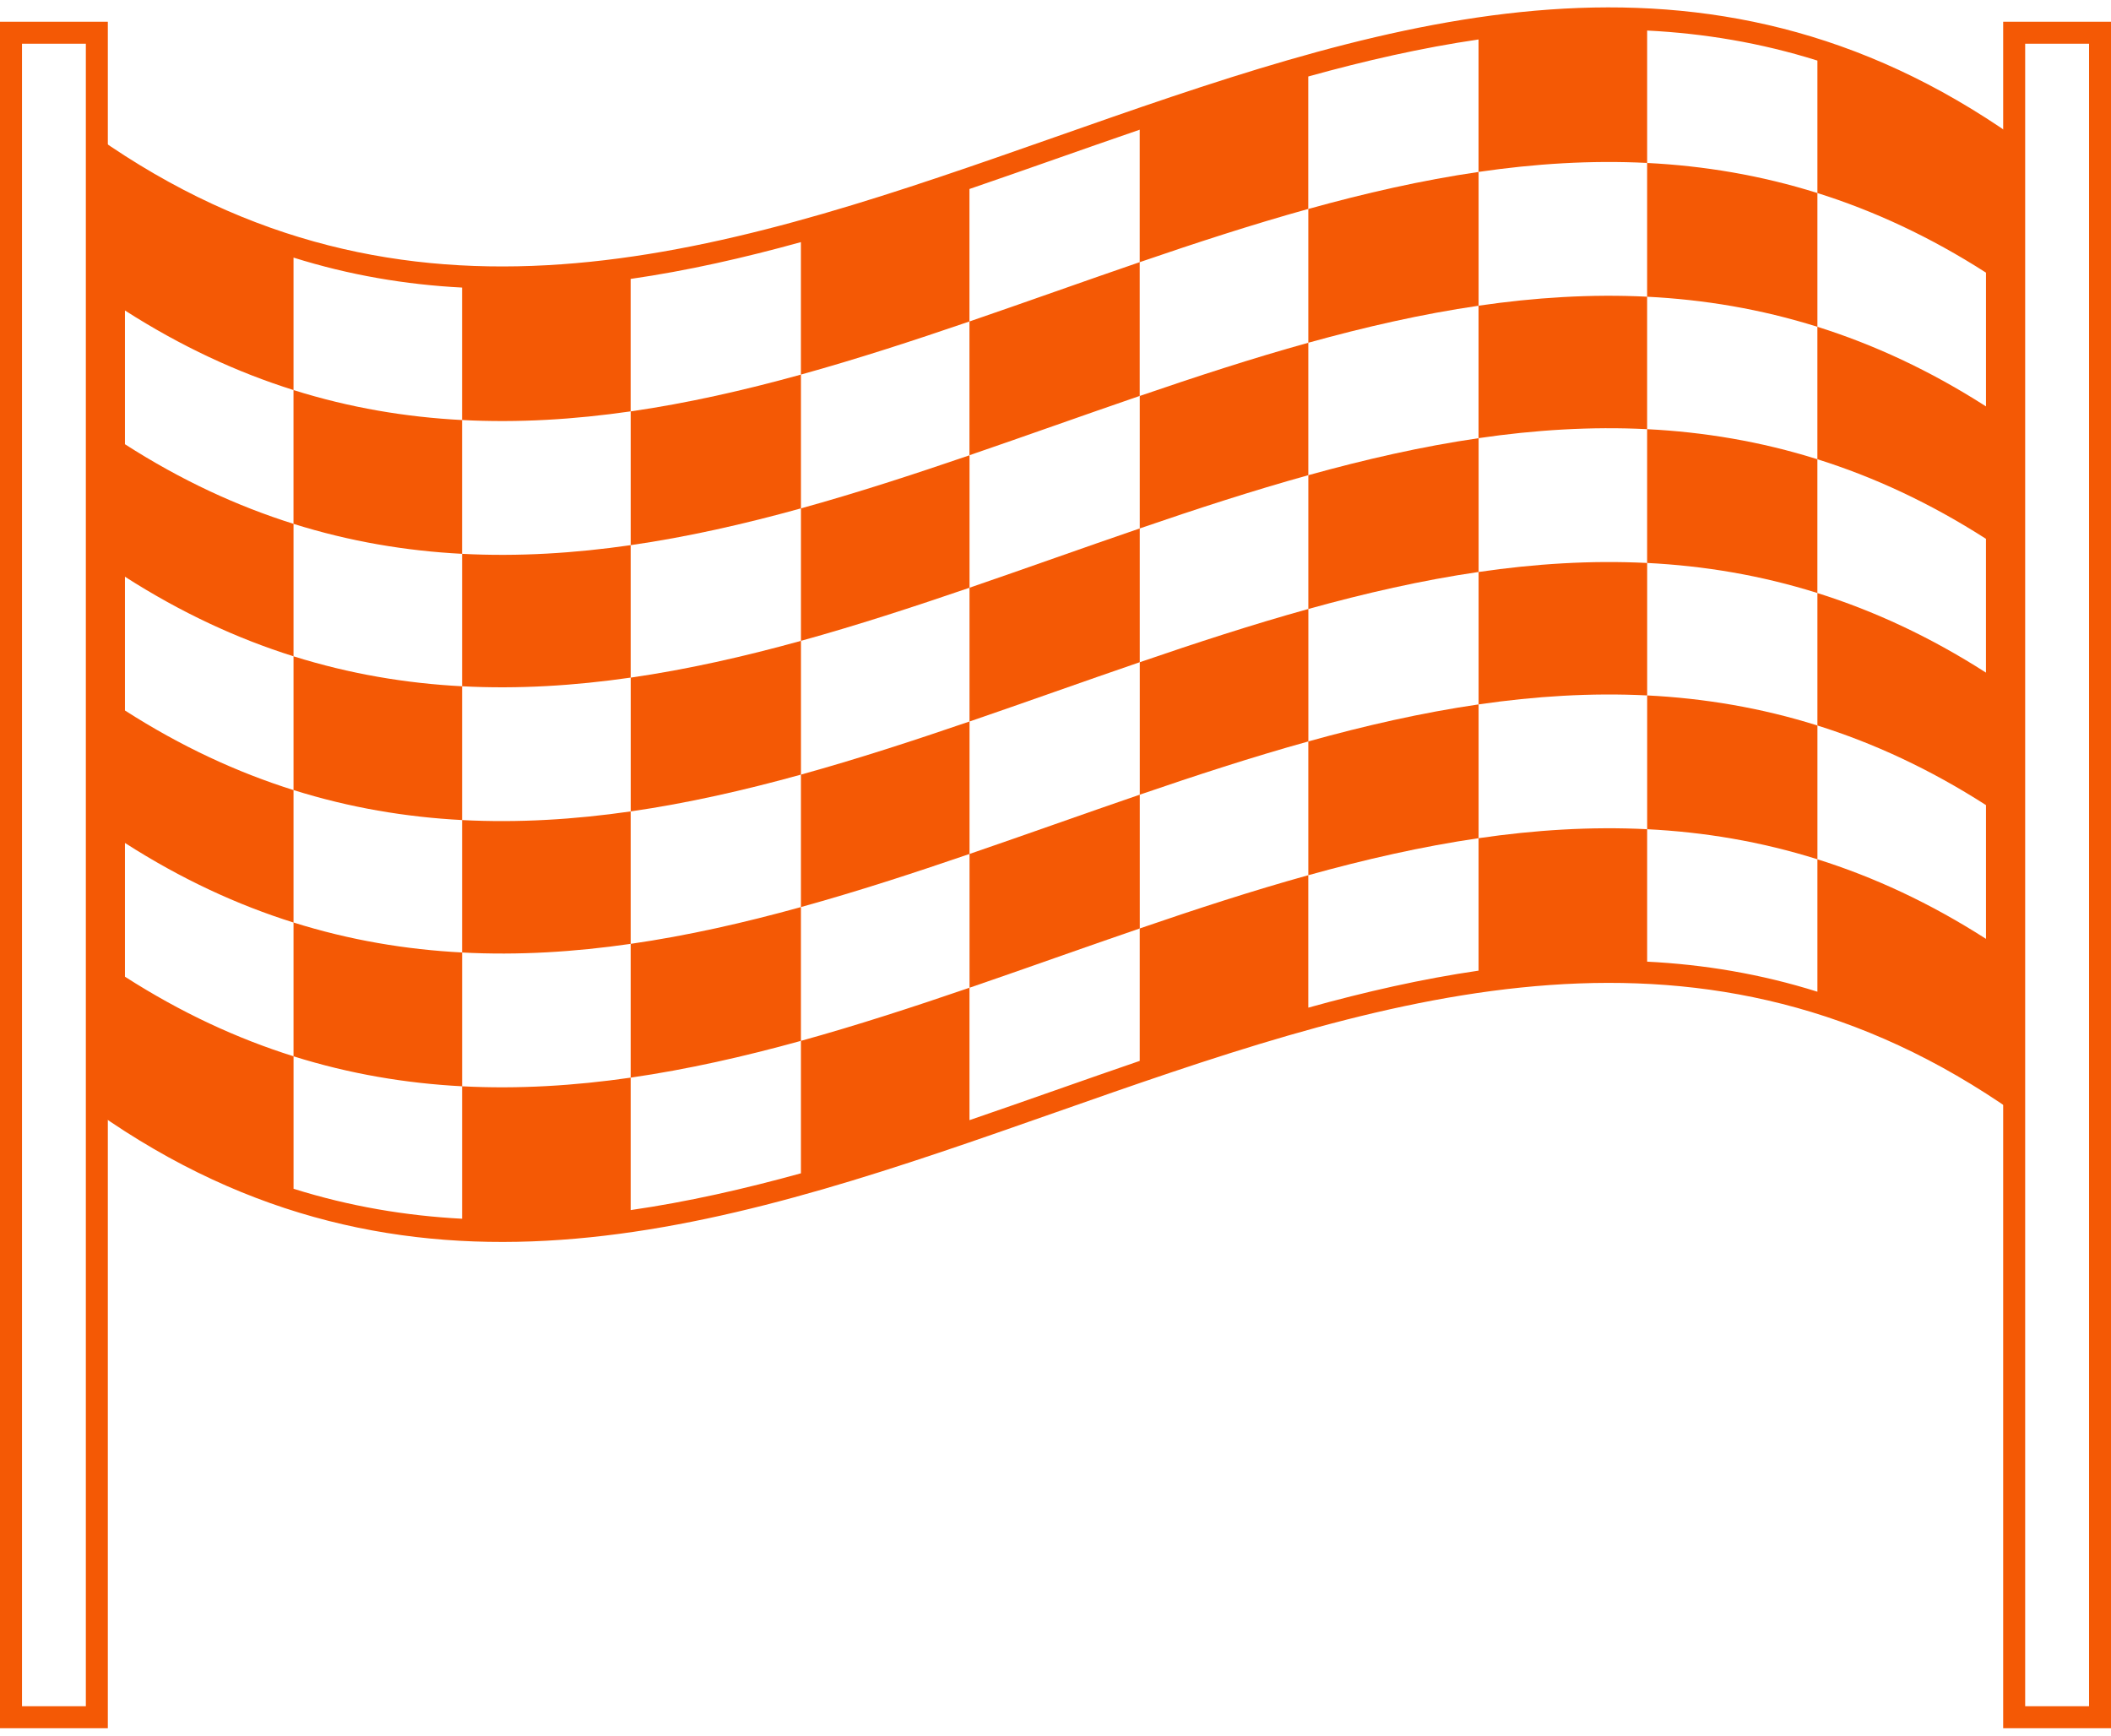 <?xml version="1.0" encoding="UTF-8"?>
<svg width="90px" height="74px" viewBox="0 0 90 74" version="1.1" xmlns="http://www.w3.org/2000/svg" xmlns:xlink="http://www.w3.org/1999/xlink">
    <!-- Generator: Sketch 52.6 (67491) - http://www.bohemiancoding.com/sketch -->
    <title>noun_finish line_2775603</title>
    <desc>Created with Sketch.</desc>
    <g id="Page-1" stroke="none" stroke-width="1" fill="none" fill-rule="evenodd">
        <g id="noun_finish-line_2775603" fill="#F45905">
            <path d="M4.597,73.685 L0,73.685 L0,0.927 L4.597,0.927 L4.597,73.685 Z M0.938,72.747 L3.66,72.747 L3.66,1.864 L0.938,1.864 L0.938,72.747 Z" id="Shape" fill-rule="nonzero"></path>
            <path d="M90,73.685 L85.403,73.685 L85.403,0.927 L90,0.927 L90,73.685 Z M86.341,72.747 L89.064,72.747 L89.064,1.864 L86.341,1.864 L86.341,72.747 Z" id="Shape" fill-rule="nonzero"></path>
            <g id="Group" transform="translate(4, 0)">
                <path d="M66.225,35.354 C68.645,35.475 71.064,35.875 73.484,36.636 L73.484,30.932 C71.064,30.172 68.645,29.771 66.225,29.65 L66.225,35.354 Z" id="Path"></path>
                <path d="M59.038,13.035 L59.038,7.331 C56.619,7.684 54.199,8.237 51.779,8.909 L51.779,14.613 C54.199,13.941 56.619,13.388 59.038,13.035 Z" id="Path"></path>
                <path d="M37.335,36.409 L37.335,30.762 C39.754,29.933 42.173,29.063 44.592,28.234 L44.592,22.53 C42.173,23.359 39.753,24.229 37.334,25.058 L37.334,30.761 C34.938,31.582 32.543,32.363 30.147,33.026 L30.147,38.673 C32.544,38.011 34.939,37.229 37.335,36.409 L37.335,42.113 C39.754,41.284 42.174,40.414 44.593,39.585 L44.593,33.881 C42.174,34.711 39.754,35.58 37.335,36.409 Z" id="Path"></path>
                <path d="M30.149,27.323 C27.729,27.993 25.309,28.542 22.89,28.891 L22.89,34.595 C25.309,34.246 27.729,33.696 30.149,33.026 L30.149,27.323 Z" id="Path"></path>
                <path d="M30.148,21.675 L30.148,15.971 C27.728,16.641 25.308,17.191 22.889,17.54 L22.889,23.243 C25.309,22.895 27.728,22.345 30.148,21.675 L30.148,27.323 C32.544,26.66 34.939,25.879 37.335,25.058 L37.335,19.411 C34.939,20.231 32.544,21.012 30.148,21.675 Z" id="Path"></path>
                <path d="M51.779,20.26 L51.779,14.613 C49.383,15.278 46.988,16.061 44.592,16.882 L44.592,22.53 C46.988,21.708 49.383,20.926 51.779,20.26 Z" id="Path"></path>
                <path d="M44.593,28.234 L44.593,33.881 C46.989,33.06 49.384,32.277 51.781,31.611 L51.781,25.964 C54.201,25.293 56.62,24.739 59.039,24.386 L59.039,18.682 C56.62,19.035 54.2,19.588 51.78,20.26 L51.78,25.964 C49.383,26.63 46.989,27.412 44.593,28.234 Z" id="Path"></path>
                <path d="M66.225,29.65 L66.225,24.003 C63.829,23.883 61.435,24.037 59.038,24.387 L59.038,30.033 C56.619,30.386 54.199,30.939 51.779,31.611 L51.779,37.315 C54.199,36.643 56.619,36.09 59.038,35.737 L59.038,30.033 C61.435,29.684 63.829,29.531 66.225,29.65 Z" id="Path"></path>
                <path d="M80.67,5.031 C54.224,-11.924 27.776,23.6 1.33,6.645 C0.929,6.388 0.528,6.119 0.128,5.838 L0.128,6.783 L0.128,46.483 L0.128,47.428 C0.528,47.709 0.929,47.979 1.33,48.236 C27.776,65.191 54.224,29.667 80.67,46.622 C81.07,46.879 81.472,47.147 81.872,47.429 L81.872,46.484 L81.872,6.784 L81.872,5.839 C81.472,5.556 81.07,5.287 80.67,5.031 Z M80.67,28.678 C78.274,27.142 75.879,26.037 73.483,25.285 L73.483,30.932 C75.879,31.684 78.274,32.789 80.67,34.326 L80.67,40.029 C78.274,38.493 75.879,37.388 73.483,36.636 L73.483,42.283 C71.064,41.522 68.644,41.122 66.224,41.001 L66.224,35.354 C63.828,35.234 61.433,35.388 59.037,35.737 L59.037,41.384 C56.618,41.737 54.198,42.289 51.778,42.962 L51.778,37.315 C49.382,37.98 46.987,38.763 44.591,39.585 L44.591,45.232 C42.172,46.061 39.752,46.93 37.333,47.759 L37.333,42.113 C34.938,42.933 32.542,43.715 30.147,44.378 L30.147,50.025 C27.727,50.694 25.307,51.244 22.888,51.593 L22.888,45.946 C20.492,46.292 18.097,46.44 15.701,46.315 L15.701,51.962 C13.306,51.836 10.91,51.437 8.515,50.684 L8.515,45.037 C10.911,45.79 13.306,46.189 15.702,46.315 L15.702,40.611 C18.098,40.737 20.493,40.589 22.888,40.242 L22.888,45.946 C25.307,45.596 27.727,45.048 30.147,44.378 L30.147,38.674 C27.727,39.344 25.307,39.894 22.888,40.242 L22.888,34.595 C20.492,34.941 18.097,35.089 15.701,34.964 L15.701,29.26 C18.097,29.386 20.492,29.236 22.888,28.89 L22.888,23.243 C20.492,23.589 18.097,23.738 15.701,23.613 L15.701,29.26 C13.305,29.135 10.91,28.734 8.514,27.982 L8.514,33.685 C10.91,34.438 13.305,34.838 15.701,34.964 L15.701,40.61 C13.305,40.485 10.91,40.085 8.514,39.332 L8.514,45.036 C6.118,44.283 3.723,43.179 1.327,41.642 L1.327,35.94 C3.723,37.476 6.118,38.581 8.514,39.333 L8.514,33.686 C6.118,32.933 3.723,31.828 1.327,30.292 L1.327,24.589 C3.723,26.124 6.118,27.229 8.514,27.982 L8.514,22.335 C10.91,23.087 13.305,23.488 15.7,23.613 L15.7,17.909 C13.304,17.784 10.909,17.384 8.513,16.631 L8.513,22.334 C6.117,21.582 3.722,20.477 1.327,18.94 L1.327,13.237 C3.723,14.772 6.118,15.877 8.514,16.63 L8.514,10.983 C10.909,11.735 13.305,12.136 15.7,12.261 L15.7,17.908 C18.096,18.034 20.491,17.885 22.887,17.539 L22.887,11.892 C25.306,11.543 27.726,10.993 30.146,10.323 L30.146,15.971 C32.541,15.307 34.937,14.526 37.332,13.706 L37.332,8.058 C39.751,7.229 42.171,6.36 44.59,5.53 L44.59,11.177 C42.171,12.007 39.751,12.877 37.332,13.706 L37.332,19.409 C39.751,18.58 42.171,17.711 44.59,16.881 L44.59,11.178 C46.986,10.356 49.381,9.574 51.777,8.908 L51.777,3.261 C54.197,2.589 56.617,2.036 59.036,1.683 L59.036,7.33 C61.432,6.98 63.827,6.826 66.223,6.947 L66.223,12.65 C63.827,12.531 61.433,12.684 59.036,13.034 L59.036,18.681 C61.432,18.331 63.827,18.178 66.223,18.298 L66.223,24.002 C68.643,24.123 71.062,24.523 73.482,25.284 L73.482,19.58 C71.062,18.82 68.643,18.419 66.223,18.298 L66.223,12.651 C68.643,12.772 71.062,13.173 73.482,13.933 L73.482,19.58 C75.878,20.332 78.273,21.437 80.669,22.973 L80.669,28.678 L80.67,28.678 Z M80.67,17.327 C78.274,15.791 75.879,14.686 73.483,13.933 L73.483,8.23 C71.063,7.47 68.644,7.069 66.224,6.948 L66.224,1.302 C68.644,1.423 71.064,1.823 73.483,2.583 L73.483,8.23 C75.879,8.983 78.274,10.088 80.67,11.624 L80.67,17.327 Z" id="Shape" fill-rule="nonzero"></path>
            </g>
        </g>
    </g>
</svg>